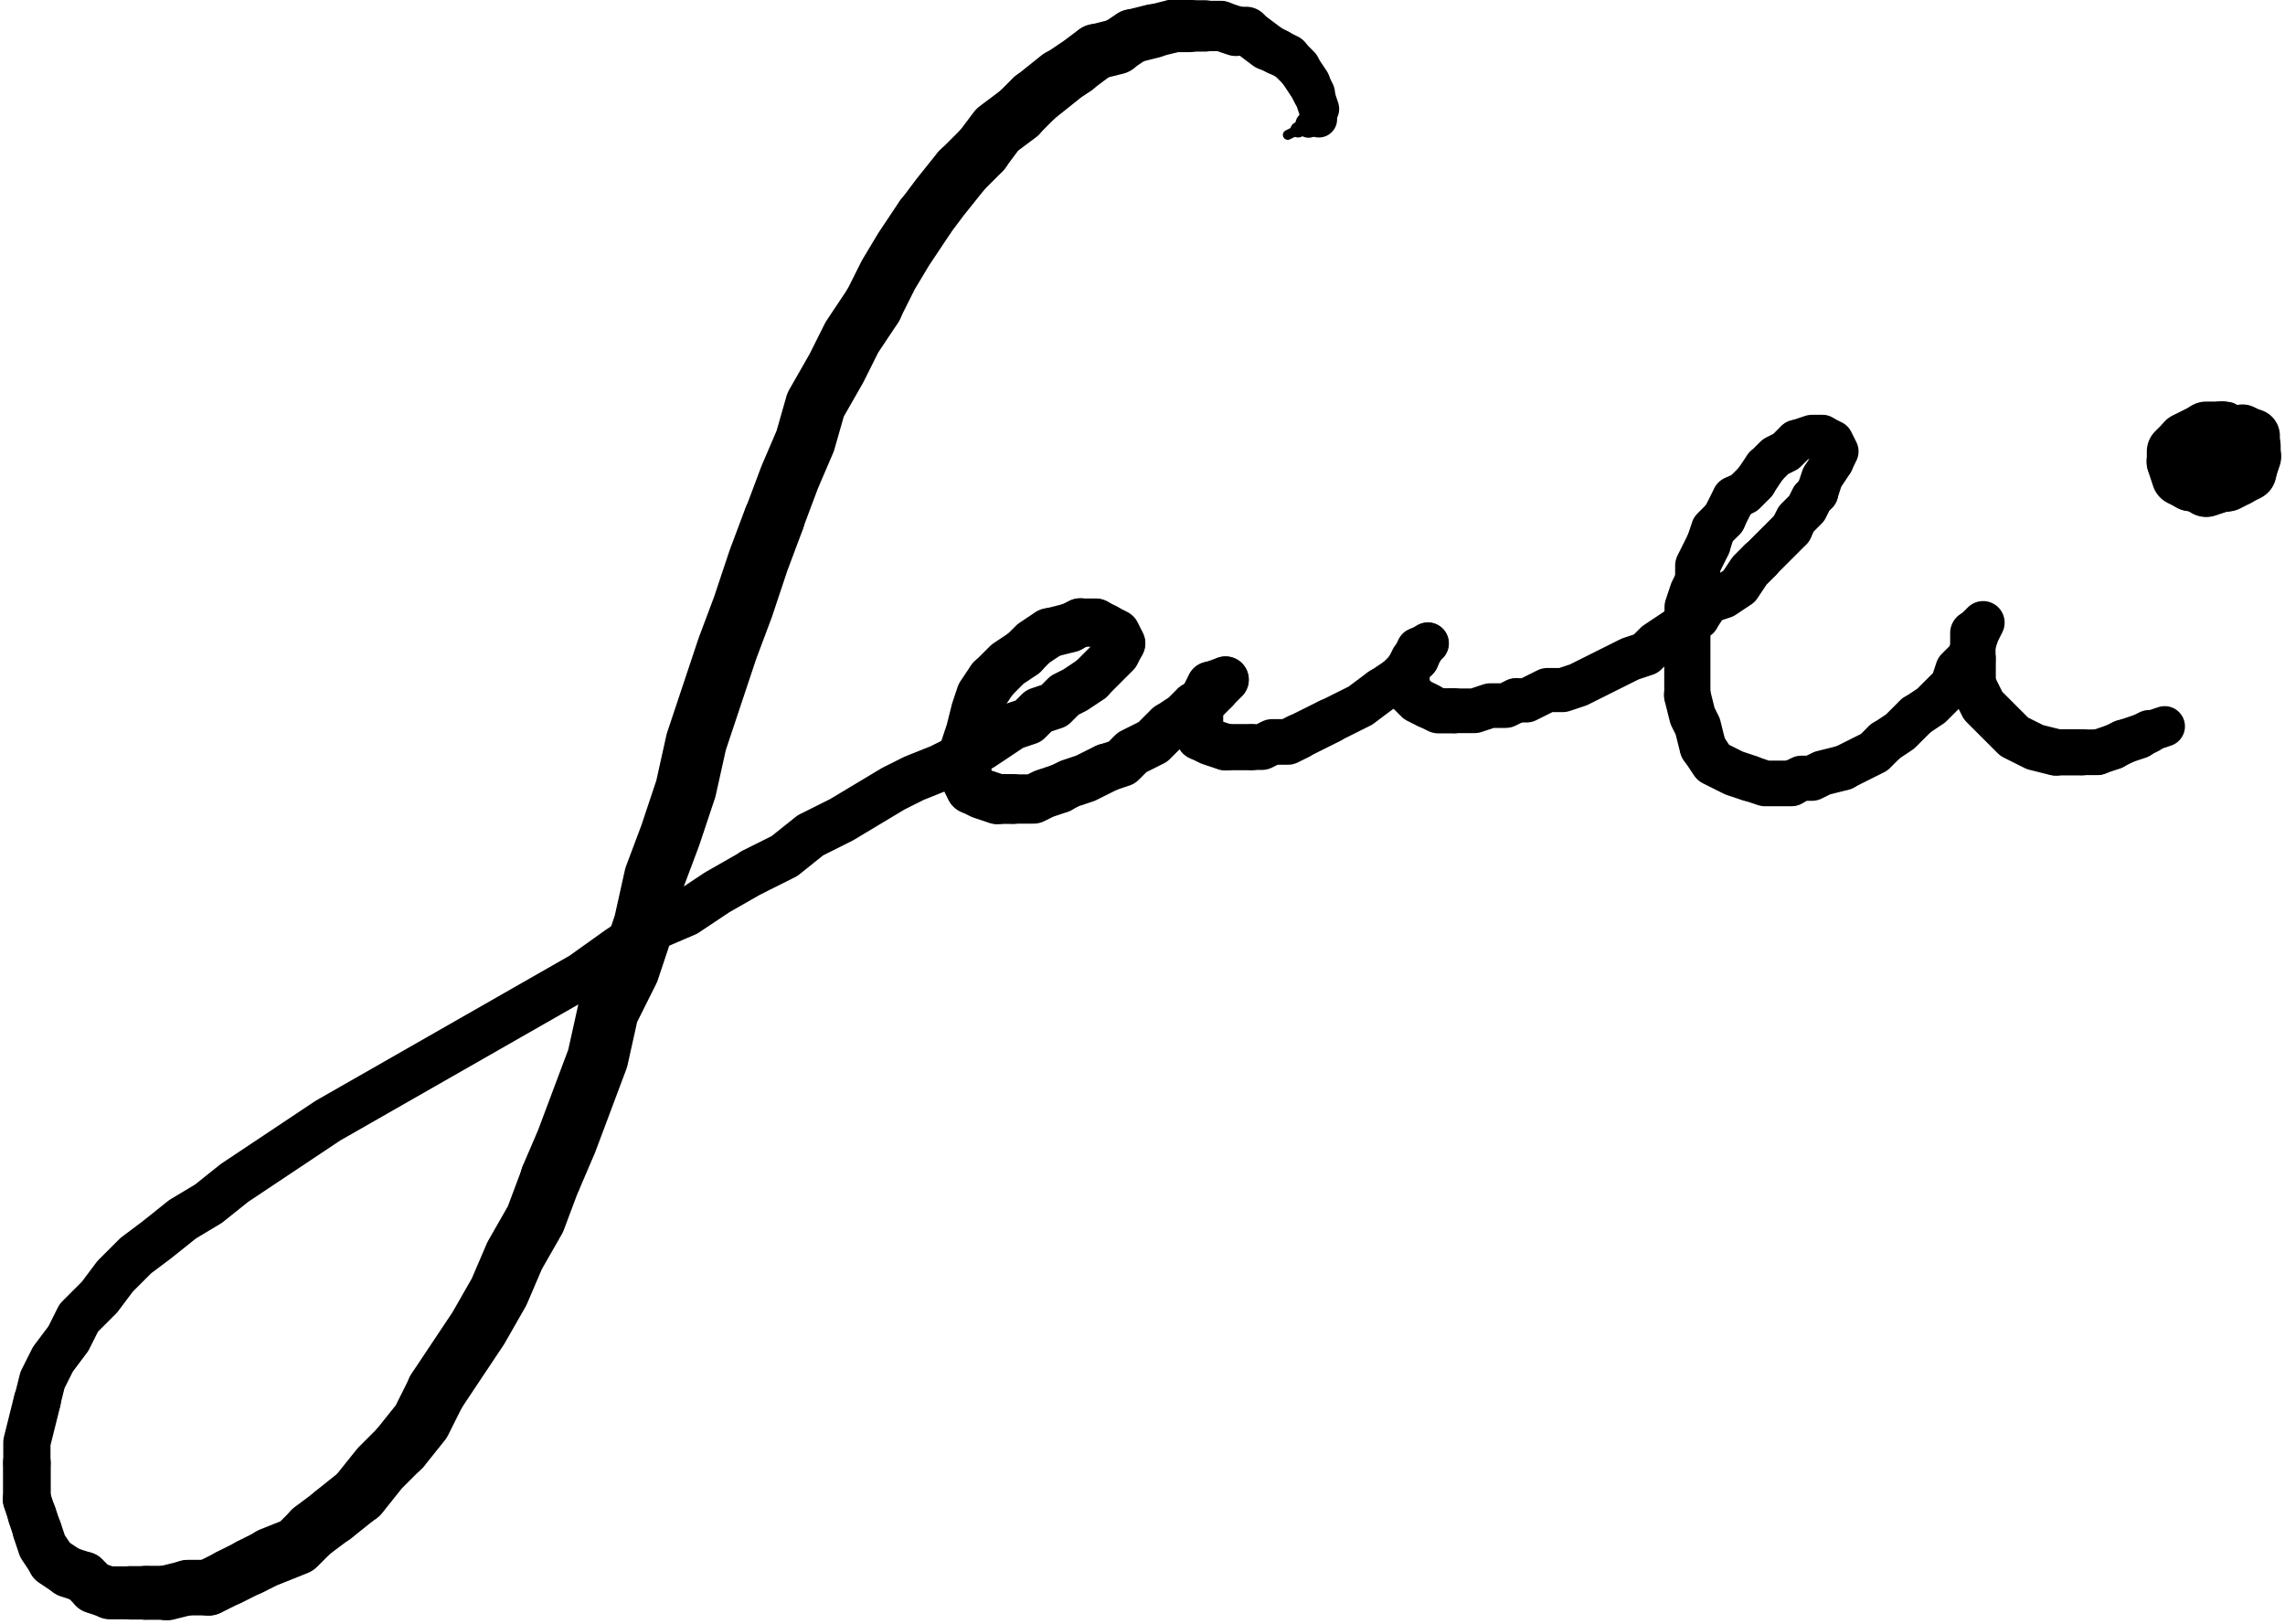 <svg xmlns="http://www.w3.org/2000/svg" width="439.8" height="312.6" viewBox="0 0 440 313">
  <g fill="none" stroke="currentColor" stroke-linecap="round" stroke-linejoin="round">
    <path stroke-width="1.9" d="m248 26 2-1"/>
    <path stroke-width="3" d="m250 25 2-1"/>
    <path stroke-width="5.1" d="m252 24 2-1"/>
    <path stroke-width="7" d="M254 23v-2"/>
    <path stroke-width="7.8" d="m254 21-1-3"/>
    <path stroke-width="8.2" d="m253 18-1-2"/>
    <path stroke-width="8.4" d="m252 16-2-3"/>
    <path stroke-width="8.6" d="m250 13-2-2"/>
    <path stroke-width="8.8" d="m248 11-2-1"/>
    <path stroke-width="8.9" d="m246 10-2-1"/>
    <path stroke-width="9.1" d="m244 9-4-3"/>
    <path stroke-width="9.4" d="M240 6h-2"/>
    <path stroke-width="9.6" d="m238 6-3-1"/>
    <path stroke-width="9.7" d="M235 5h-3"/>
    <path stroke-width="9.9" d="M232 5h-3"/>
    <path stroke-width="10.1" d="M229 5h-3"/>
    <path stroke-width="10.2" d="m226 5-4 1"/>
    <path stroke-width="10.4" d="m222 6-4 1"/>
    <path stroke-width="10.5" d="m218 7-3 2"/>
    <path stroke-width="10.7" d="m215 9-4 1"/>
    <path stroke-width="10.8" d="m211 10-4 3"/>
    <path stroke-width="10.9" d="m207 13-3 2"/>
    <path stroke-width="11.1" d="m204 15-5 4"/>
    <path stroke-width="11.2" d="m199 19-3 3"/>
    <path stroke-width="11.3" d="m196 22-4 3m0 0-3 4"/>
    <path stroke-width="11.4" d="m189 29-4 4"/>
    <path stroke-width="11.5" d="m185 33-4 5m0 0-3 4"/>
    <path stroke-width="11.6" d="m178 42-4 6m0 0-3 5m0 0-3 6"/>
    <path stroke-width="11.7" d="m168 59-4 6m0 0-3 6m0 0-4 7m0 0-2 7m0 0-3 7m0 0-3 8"/>
    <path stroke-width="11.8" d="m149 100-3 8m0 0-3 9m0 0-3 8m0 0-3 9m0 0-3 9m0 0-2 9m0 0-3 9m0 0-3 8m0 0-2 9m0 0-3 9m0 0-4 8m0 0-2 9m0 0-3 8m0 0-3 8m0 0-3 7"/>
    <path stroke-width="11.7" d="m106 227-3 8m0 0-4 7m0 0-3 7m0 0-4 7m0 0-4 6m0 0-4 6"/>
    <path stroke-width="11.6" d="m84 268-3 6m0 0-4 5"/>
    <path stroke-width="11.5" d="m77 279-4 4m0 0-4 5"/>
    <path stroke-width="11.4" d="m69 288-5 4"/>
    <path stroke-width="11.3" d="m64 292-4 3"/>
    <path stroke-width="11.2" d="m60 295-3 3m0 0-5 2"/>
    <path stroke-width="11" d="m52 300-4 2"/>
    <path stroke-width="10.9" d="m48 302-4 2"/>
    <path stroke-width="10.8" d="m44 304-4 2"/>
    <path stroke-width="10.7" d="M40 306h-4"/>
    <path stroke-width="10.6" d="m36 306-4 1"/>
    <path stroke-width="10.4" d="M32 307h-4"/>
    <path stroke-width="10.3" d="M28 307h-3"/>
    <path stroke-width="10.2" d="M25 307h-4"/>
    <path stroke-width="10" d="m21 307-3-1"/>
    <path stroke-width="9.9" d="m18 306-2-2"/>
    <path stroke-width="9.8" d="m16 304-3-1"/>
    <path stroke-width="9.7" d="m13 303-3-2"/>
    <path stroke-width="9.5" d="m10 301-2-3m0 0-1-3"/>
    <path stroke-width="9.4" d="m7 295-1-3"/>
    <path stroke-width="9.3" d="m6 292-1-3"/>
    <path stroke-width="9.2" d="M5 289v-4m0 0v-3"/>
    <path stroke-width="9.1" d="M5 282v-4m0 0 1-4m0 0 1-4"/>
    <path stroke-width="9" d="m7 270 1-4m0 0 2-4m0 0 3-4m0 0 2-4m0 0 4-4m0 0 3-4m0 0 4-4m0 0 4-3m0 0 5-4m0 0 5-3m0 0 5-4m0 0 6-4m0 0 6-4m0 0 6-4m0 0 7-4m0 0 7-4m0 0 7-4m0 0 7-4m0 0 7-4m0 0 7-4m0 0 7-4m0 0 7-5m0 0 6-4m0 0 7-3m0 0 6-4m0 0 7-4"/>
    <path stroke-width="9.1" d="m145 168 6-3m0 0 5-4m0 0 6-3m0 0 5-3m0 0 5-3m0 0 4-2m0 0 5-2m0 0 4-2m0 0 4-2m0 0 3-2m0 0 3-2m0 0 3-1m0 0 2-2m0 0 3-1m0 0 2-2m0 0 2-1m0 0 3-2"/>
    <path stroke-width="9" d="m210 131 3-3m0 0 2-2m0 0 1-2"/>
    <path stroke-width="9.1" d="m216 124-1-2m0 0-2-1"/>
    <path stroke-width="9.2" d="m213 121-2-1"/>
    <path stroke-width="9.3" d="M211 120h-3"/>
    <path stroke-width="9.4" d="m208 120-2 1"/>
    <path stroke-width="9.5" d="m206 121-4 1"/>
    <path stroke-width="9.6" d="m202 122-3 2m0 0-2 2"/>
    <path stroke-width="9.7" d="m197 126-3 2m0 0-3 3"/>
    <path stroke-width="9.8" d="m191 131-2 3m0 0-1 3m0 0-1 4m0 0-1 3m0 0v3m0 0v3m0 0 1 2"/>
    <path stroke-width="9.7" d="m187 152 2 1m0 0 3 1"/>
    <path stroke-width="9.6" d="M192 154h3"/>
    <path stroke-width="9.5" d="M195 154h2m0 0h2m0 0 2-1m0 0 3-1"/>
    <path stroke-width="9.4" d="m204 152 2-1m0 0 3-1m0 0 2-1m0 0 2-1"/>
    <path stroke-width="9.3" d="m213 148 3-1m0 0 2-2m0 0 2-1m0 0 2-1m0 0 3-3"/>
    <path stroke-width="9.2" d="m225 140 3-2m0 0 2-2"/>
    <path stroke-width="9.1" d="m230 136 2-1m0 0 2-2"/>
    <path stroke-width="9" d="m234 133 2-2"/>
    <path stroke-width="8.9" d="m236 131-3 1"/>
    <path stroke-width="9" d="m233 132-1 2m0 0-1 2"/>
    <path stroke-width="9.1" d="M231 136v3m0 0v3"/>
    <path stroke-width="9" d="m231 142 2 1m0 0 3 1"/>
    <path stroke-width="8.9" d="M236 144h2m0 0h3"/>
    <path stroke-width="8.8" d="M241 144h2m0 0 2-1m0 0h3m0 0 2-1"/>
    <path stroke-width="8.7" d="m250 142 2-1m0 0 2-1m0 0 2-1"/>
    <path stroke-width="8.6" d="m256 139 2-1m0 0 2-1m0 0 2-1m0 0 4-3"/>
    <path stroke-width="8.5" d="m266 133 3-2"/>
    <path stroke-width="8.4" d="m269 131 2-2"/>
    <path stroke-width="8.3" d="m271 129 2-2"/>
    <path stroke-width="8.2" d="m273 127 1-2"/>
    <path stroke-width="8.1" d="m274 125 1-1"/>
    <path stroke-width="8" d="m275 124-2 1"/>
    <path stroke-width="8.1" d="m273 125-1 2"/>
    <path stroke-width="8.4" d="m272 127-1 2"/>
    <path stroke-width="8.5" d="M271 129v2"/>
    <path stroke-width="8.7" d="M271 131v2"/>
    <path stroke-width="8.8" d="m271 133 2 2m0 0 2 1"/>
    <path stroke-width="8.7" d="m275 136 2 1m0 0h3"/>
    <path stroke-width="8.6" d="M280 137h4m0 0 3-1m0 0h3m0 0 2-1"/>
    <path stroke-width="8.5" d="M292 135h2m0 0 2-1m0 0 2-1m0 0h3m0 0 3-1m0 0 2-1m0 0 2-1m0 0 4-2m0 0 2-1m0 0 3-1m0 0 2-2m0 0 3-2m0 0 3-2m0 0 2-1"/>
    <path stroke-width="8.4" d="m327 119 2-3m0 0 3-1m0 0 3-2m0 0 2-3m0 0 2-2"/>
    <path stroke-width="8.3" d="m339 108 2-2m0 0 2-2m0 0 2-2"/>
    <path stroke-width="8.2" d="m345 102 1-2m0 0 2-2m0 0 1-2m0 0 1-1"/>
    <path stroke-width="8.1" d="m350 95 1-3m0 0 2-3"/>
    <path stroke-width="8" d="m353 89 1-2m0 0-1-2m0 0-2-1"/>
    <path stroke-width="8.1" d="M351 84h-2m0 0-3 1"/>
    <path stroke-width="8.2" d="m346 85-2 2m0 0-2 1m0 0-2 2"/>
    <path stroke-width="8.3" d="m340 90-2 3"/>
    <path stroke-width="8.4" d="m338 93-2 2m0 0-2 1"/>
    <path stroke-width="8.5" d="m334 96-1 2m0 0-1 2"/>
    <path stroke-width="8.6" d="m332 100-2 2m0 0-1 3"/>
    <path stroke-width="8.7" d="m329 105-1 2m0 0-1 2m0 0v3"/>
    <path stroke-width="8.8" d="m327 112-1 2m0 0-1 3m0 0v2"/>
    <path stroke-width="8.9" d="M325 119v3m0 0v2m0 0v3m0 0v3m0 0v2m0 0v2"/>
    <path stroke-width="9" d="m325 134 1 4m0 0 1 2m0 0 1 4"/>
    <path stroke-width="8.9" d="m328 144 2 3m0 0 4 2m0 0 3 1"/>
    <path stroke-width="8.8" d="m337 150 3 1m0 0h3m0 0h2"/>
    <path stroke-width="8.7" d="m345 151 2-1m0 0h2m0 0 2-1m0 0 4-1"/>
    <path stroke-width="8.6" d="m355 148 4-2m0 0 2-1m0 0 2-2"/>
    <path stroke-width="8.5" d="m363 143 3-2m0 0 3-3"/>
    <path stroke-width="8.4" d="m369 138 3-2m0 0 2-2m0 0 2-2m0 0 1-3m0 0 2-2"/>
    <path stroke-width="8.3" d="m379 127 1-2m0 0 1-3m0 0 1-2m0 0-2 2"/>
    <path stroke-width="8.7" d="M380 122v3"/>
    <path stroke-width="8.8" d="M380 125v2"/>
    <path stroke-width="8.9" d="M380 127v2m0 0v3"/>
    <path stroke-width="9" d="m380 132 1 2m0 0 1 2m0 0 2 2m0 0 2 2m0 0 2 2m0 0 2 1m0 0 2 1m0 0 4 1"/>
    <path stroke-width="8.9" d="M396 145h3m0 0h2"/>
    <path stroke-width="8.8" d="M401 145h3"/>
    <path stroke-width="8.7" d="m404 145 3-1"/>
    <path stroke-width="8.6" d="m407 144 2-1"/>
    <path stroke-width="8.5" d="m409 143 3-1"/>
    <path stroke-width="8.3" d="m412 142 2-1"/>
    <path stroke-width="7.8" d="m414 141 3-1"/>
    <path stroke-width="5.9" d="m427 83 2-2"/>
    <path stroke-width="7.1" d="m429 81 1 2"/>
    <path stroke-width="8.1" d="M422 87v-3"/>
    <path stroke-width="8.2" d="m422 84 2-1"/>
    <path stroke-width="8.9" d="M424 83h2"/>
    <path stroke-width="9.4" d="M426 83h2"/>
    <path stroke-width="9.7" d="M428 83h2"/>
    <path stroke-width="9.9" d="M430 83h2"/>
    <path stroke-width="10.1" d="m432 83 2 1"/>
    <path stroke-width="10.4" d="M434 84v2"/>
    <path stroke-width="10.7" d="M434 86v2"/>
    <path stroke-width="10.9" d="m434 88-1 3"/>
    <path stroke-width="11.1" d="m433 91-2 1"/>
    <path stroke-width="11.2" d="m431 92-2 1"/>
    <path stroke-width="11.1" d="M429 93h-2m0 0h-3m0 0h-2"/>
    <path stroke-width="11" d="m422 93-2-1m0 0-1-3"/>
    <path stroke-width="10.9" d="M419 89v-2m0 0 2-2"/>
    <path stroke-width="11" d="m421 85 2-1m0 0 2-1"/>
    <path stroke-width="11.2" d="M425 83h3"/>
    <path stroke-width="11.3" d="m428 83 2 1"/>
    <path stroke-width="11.4" d="m430 84 1 2"/>
    <path stroke-width="11.5" d="m431 86 1 2m0 0-1 3m0 0-1 1"/>
    <path stroke-width="11.4" d="m430 92-2 1"/>
    <path stroke-width="11.3" d="m428 93-3 1"/>
    <path stroke-width="11.1" d="m425 94-2-1"/>
    <path stroke-width="10.8" d="m423 93-1-2"/>
    <path stroke-width="10.4" d="m422 91-1-2"/>
    <path stroke-width="9.8" d="M421 89v-2"/>
  </g>
</svg>
